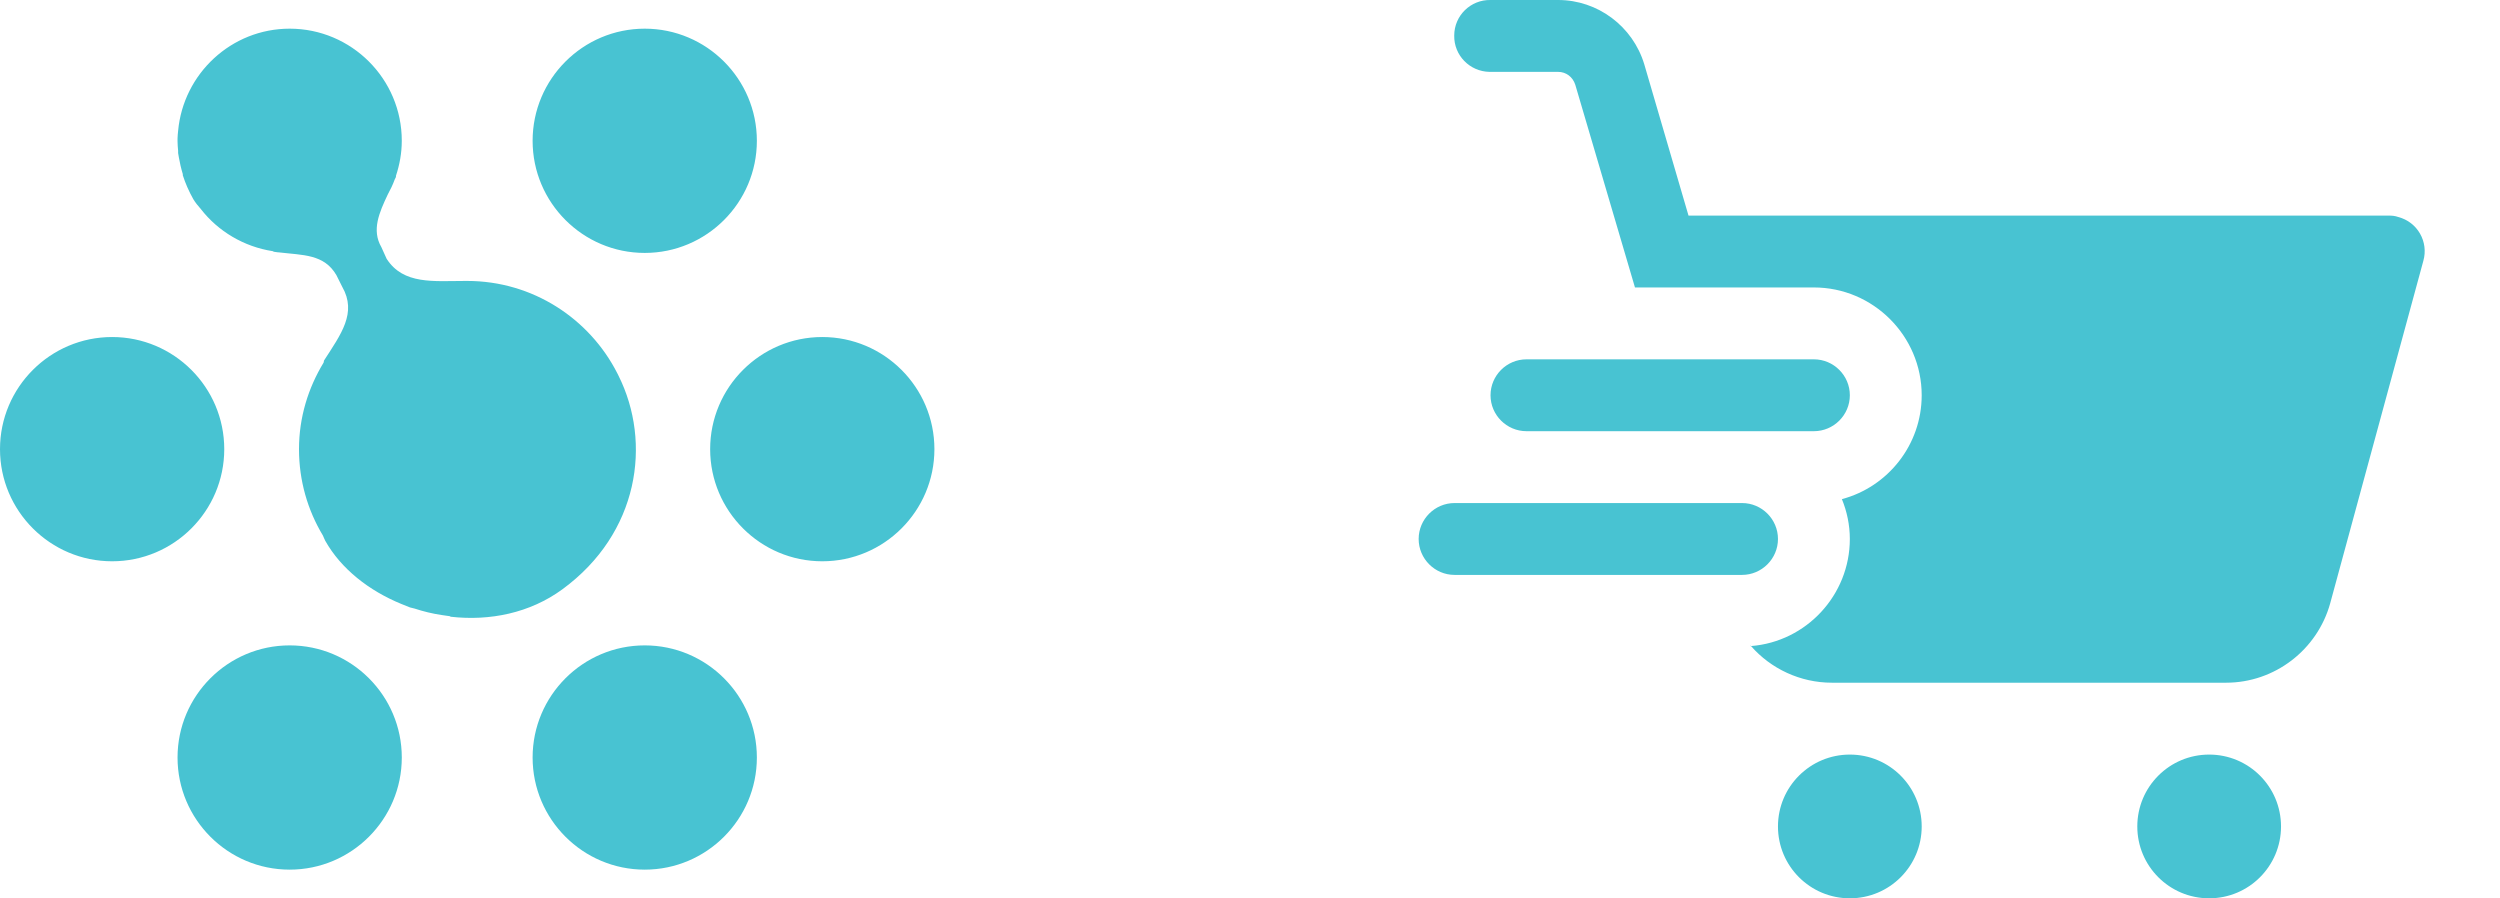 <?xml version="1.0" encoding="utf-8"?>
<!-- Generator: Adobe Illustrator 15.0.0, SVG Export Plug-In . SVG Version: 6.00 Build 0)  -->
<!DOCTYPE svg PUBLIC "-//W3C//DTD SVG 1.1//EN" "http://www.w3.org/Graphics/SVG/1.1/DTD/svg11.dtd">
<svg version="1.1" id="Layer_1" xmlns="http://www.w3.org/2000/svg" xmlns:xlink="http://www.w3.org/1999/xlink" x="0px" y="0px"
	 width="190.096px" height="68.306px" viewBox="0 0 190.096 68.306" enable-background="new 0 0 190.096 68.306"
	 xml:space="preserve">
<g>
	<path fill="#48C3D2" d="M49.025,49.074c-4.702,0-8.526,3.824-8.526,8.526c0,4.702,3.824,8.526,8.526,8.526s8.526-3.824,8.526-8.526
		C57.551,52.897,53.728,49.074,49.025,49.074z M22.026,49.074c-4.703,0-8.526,3.824-8.526,8.526c0,4.702,3.824,8.526,8.526,8.526
		c4.702,0,8.526-3.824,8.526-8.526C30.552,52.897,26.728,49.074,22.026,49.074z M62.525,25.627c-4.702,0-8.526,3.824-8.526,8.526
		c0,4.702,3.824,8.526,8.526,8.526s8.526-3.824,8.526-8.526C71.051,29.451,67.227,25.627,62.525,25.627z M8.526,25.627
		C3.824,25.627,0,29.451,0,34.153c0,4.702,3.824,8.526,8.526,8.526c4.703,0,8.526-3.824,8.526-8.526
		C17.052,29.451,13.229,25.627,8.526,25.627z M49.025,2.18c-4.702,0-8.526,3.824-8.526,8.526c0,4.703,3.824,8.526,8.526,8.526
		s8.526-3.824,8.526-8.526C57.551,6.004,53.728,2.18,49.025,2.18z M22.026,2.18c-4.441,0-8.087,3.43-8.482,7.771
		c-0.021,0.199-0.038,0.376-0.044,0.577v0.178v0.044c0,0.239,0.023,0.466,0.044,0.711c0.006,0.061-0.005,0.122,0,0.178
		c0.029,0.227,0.09,0.483,0.134,0.71l0.044,0.223c0.05,0.21,0.111,0.449,0.178,0.666c0.012,0.034-0.011,0.055,0,0.089
		c0.195,0.605,0.456,1.209,0.8,1.82c0.16,0.262,0.35,0.5,0.577,0.755c1.305,1.682,3.264,2.858,5.462,3.197
		c0.039,0.005,0.05,0.04,0.088,0.045c0.095,0.01,0.217,0.033,0.311,0.044c0.017,0,0.023-0.006,0.044,0
		c1.849,0.221,3.459,0.122,4.397,1.732l0.444,0.888c1.137,1.987-0.101,3.608-1.377,5.594c-0.028,0.044-0.017,0.134-0.044,0.178
		c-1.167,1.926-1.866,4.158-1.866,6.573c0,2.408,0.661,4.646,1.82,6.572c0.061,0.117,0.111,0.289,0.178,0.399
		c1.205,2.137,3.325,3.791,5.773,4.796c0.222,0.095,0.438,0.184,0.667,0.268c0.121,0.038,0.233,0.05,0.355,0.088
		c0.659,0.217,1.337,0.383,2.042,0.489c0.207,0.033,0.417,0.067,0.623,0.089c0.021,0.004,0.065,0.044,0.088,0.044
		c2.953,0.332,6.006-0.273,8.482-2.088c5.818-4.257,6.823-11.135,4.263-16.252l-0.089-0.178c-2.115-4.152-6.433-7.017-11.413-7.017
		h-0.088h-0.045c-2.415,0-4.718,0.3-5.994-1.687l-0.401-0.888c-0.749-1.289-0.161-2.626,0.489-3.998
		c0.21-0.384,0.384-0.743,0.533-1.154c0.023-0.051,0.073-0.128,0.09-0.178c0.01-0.029-0.012-0.061,0-0.089
		c0.277-0.838,0.443-1.732,0.443-2.665C30.552,6.004,26.728,2.18,22.026,2.18z"/>
	<path fill="#48C3D2" d="M167.981,57.377c-3.019,0-5.464,2.446-5.464,5.465s2.445,5.464,5.464,5.464
		c3.019,0,5.464-2.445,5.464-5.464S171,57.377,167.981,57.377z M140.659,57.377c-3.019,0-5.465,2.446-5.465,5.465
		s2.446,5.464,5.465,5.464s5.464-2.445,5.464-5.464S143.678,57.377,140.659,57.377z M110.604,38.251
		c-1.502,0-2.732,1.229-2.732,2.732c0,1.502,1.229,2.732,2.732,2.732h21.858c1.502,0,2.732-1.229,2.732-2.732
		c0-1.503-1.229-2.732-2.732-2.732H110.604z M116.069,27.323c-1.502,0-2.732,1.229-2.732,2.732s1.23,2.732,2.732,2.732h21.858
		c1.502,0,2.732-1.229,2.732-2.732s-1.23-2.732-2.732-2.732H116.069z M133.145,49.126c0,0-0.027,0.003-0.027-0.025
		c-0.027,0-0.024-0.002-0.052,0.025H133.145z M113.336,0c-1.502-0.028-2.759,1.175-2.759,2.705c-0.027,1.503,1.177,2.732,2.68,2.76
		h5.219c0.601,0,1.115,0.38,1.306,0.98l4.538,15.413h13.606c4.508,0,8.196,3.688,8.196,8.196c0,3.771-2.57,6.97-6.068,7.899
		c0.382,0.929,0.604,1.964,0.604,3.03c0,4.262-3.306,7.814-7.514,8.142c1.503,1.721,3.744,2.787,6.148,2.787h29.975
		c3.689,0,6.935-2.489,7.918-6.041l7.082-26.036c0.41-1.447-0.44-2.954-1.915-3.336c-0.219-0.082-0.465-0.106-0.71-0.106h-53.251
		l-3.364-11.505C124.154,1.992,121.481,0,118.476,0H113.336z"/>
</g>
</svg>
